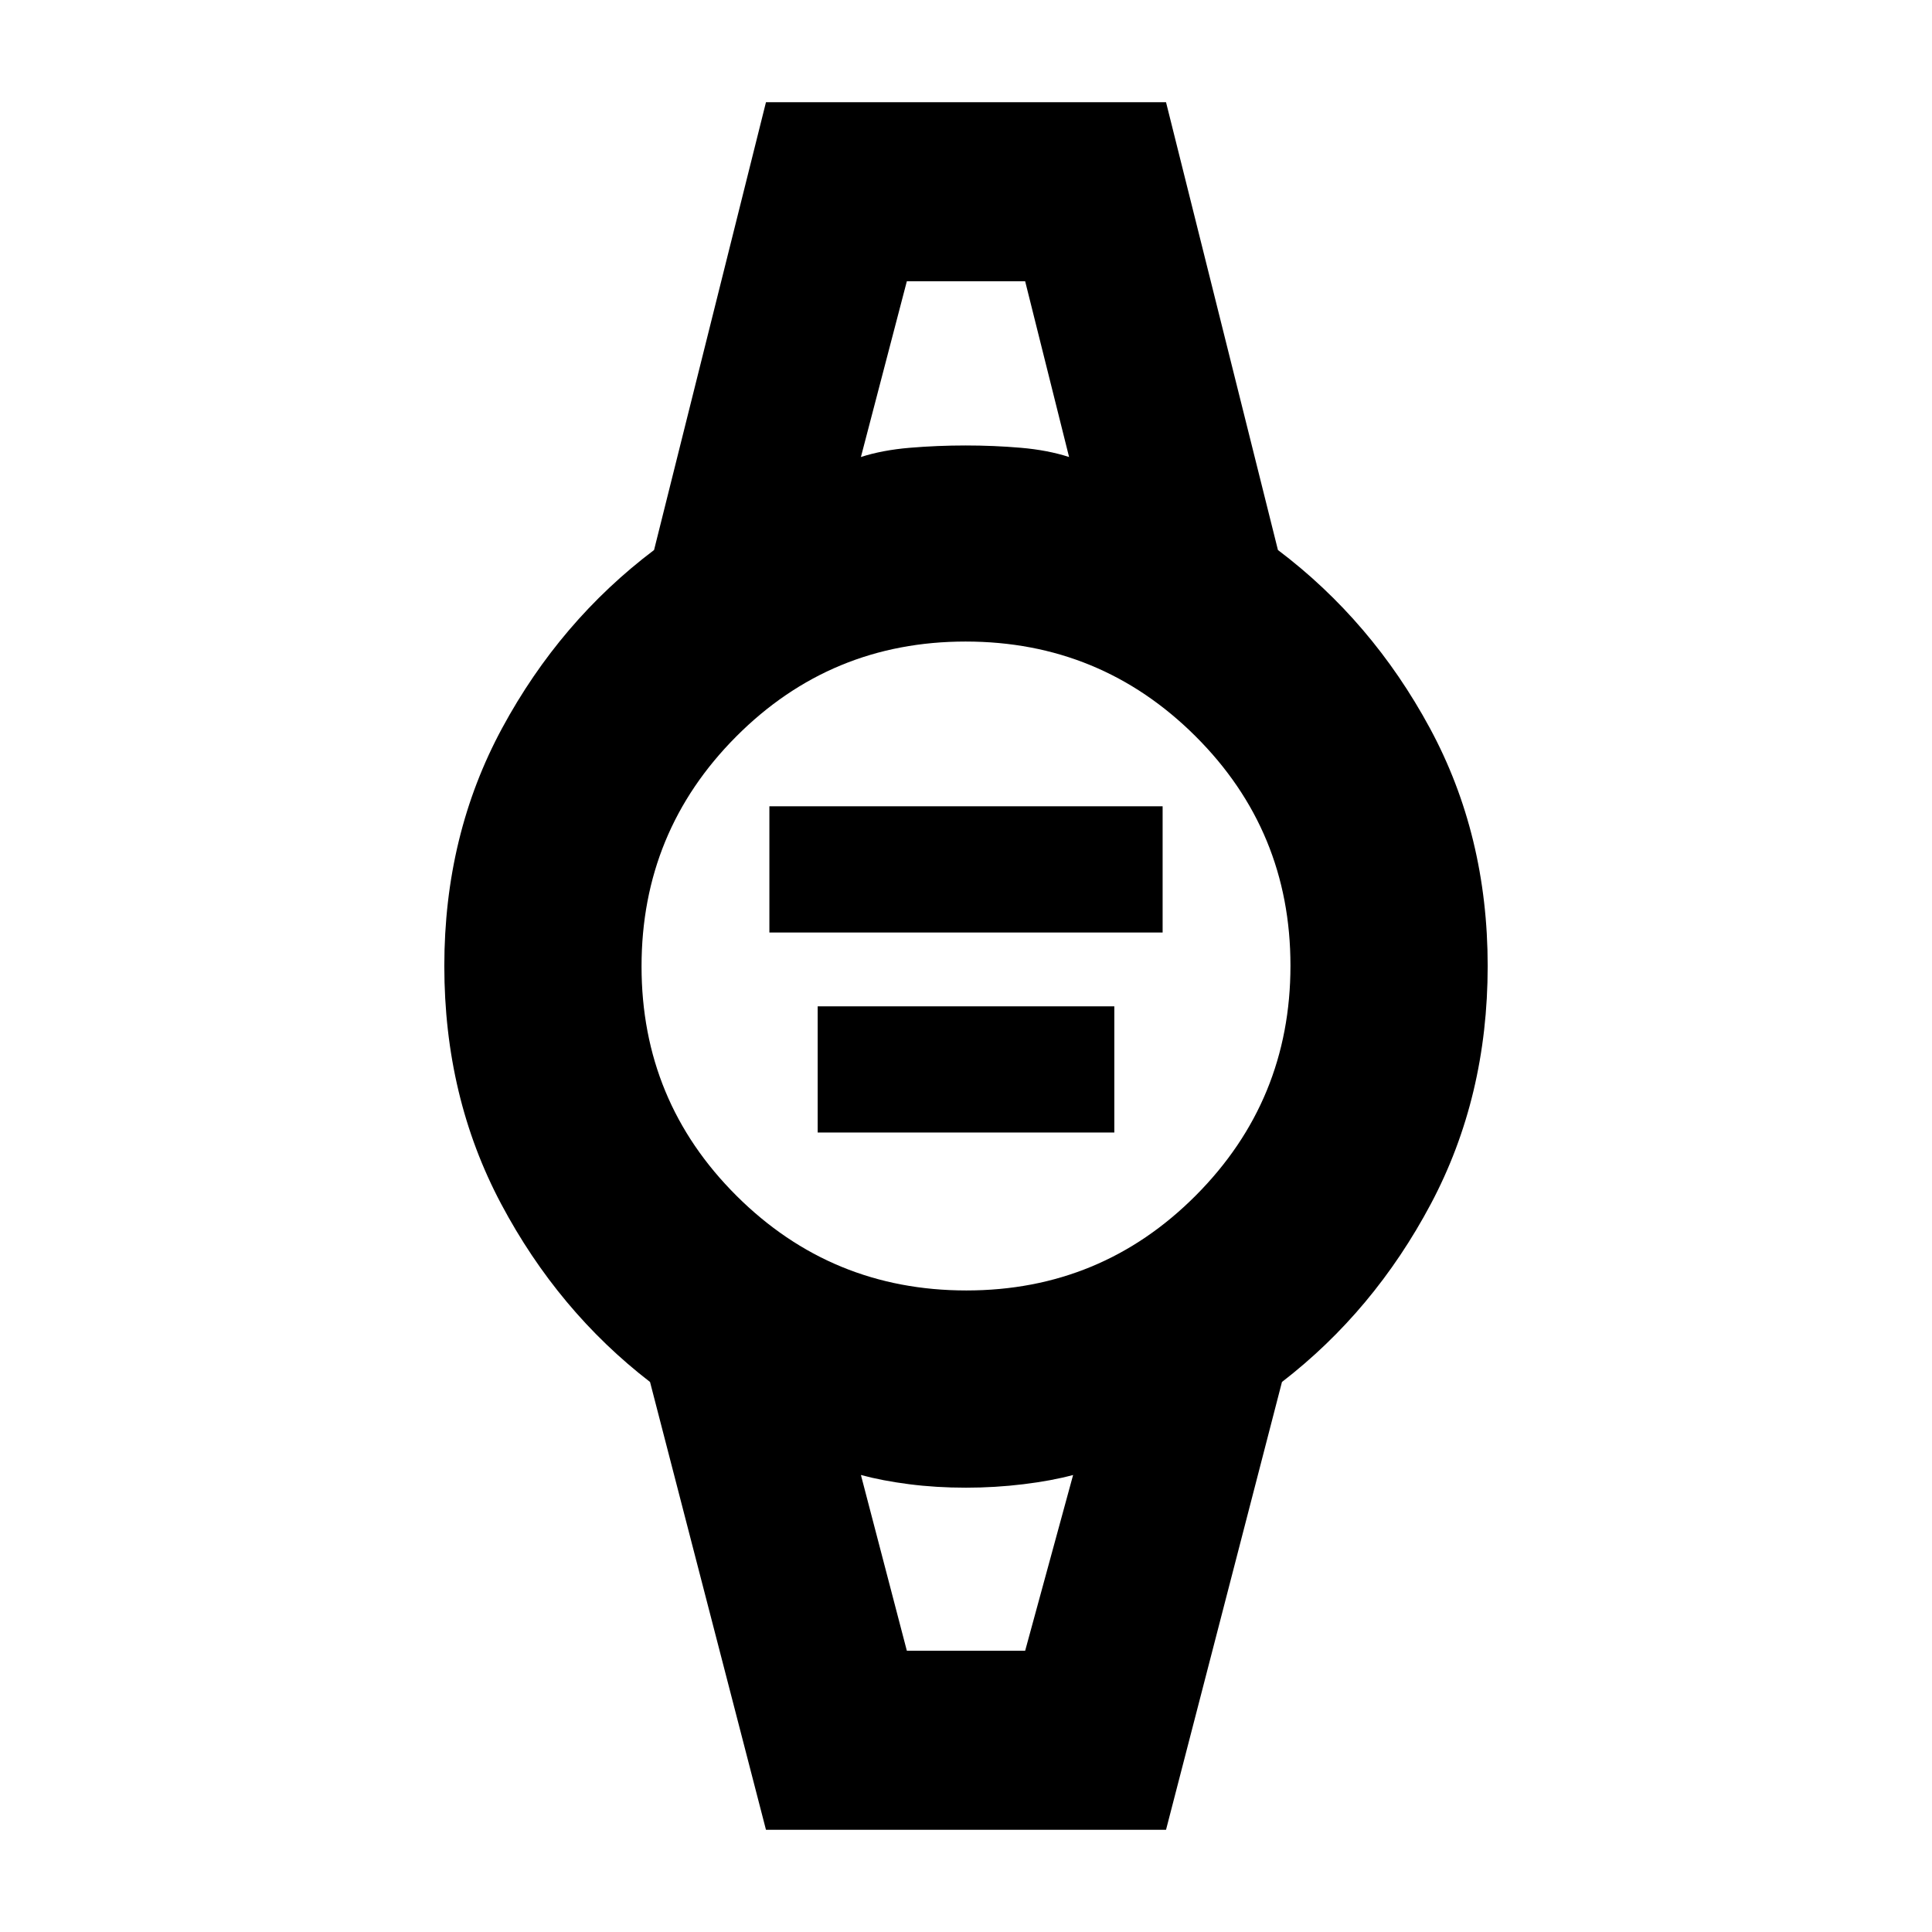 <svg xmlns="http://www.w3.org/2000/svg" height="20" viewBox="0 -960 960 960" width="20"><path d="M382.3-496.65v-62.7h195.4v62.7H382.3Zm24 99.39v-62.7h147.4v62.7H406.3Zm44.31-423h58.78H450.61Zm0 680.52h58.78-58.78Zm-70 88.96L323-273.3q-45.7-35.26-73.96-88.44-28.26-53.17-28.26-118.26t28.76-118.26Q278.3-651.44 325-686.7l55.61-222.52h198.78L635-686.7q46.7 35.26 75.46 88.44 28.76 53.17 28.76 118.26t-28.26 118.26Q682.7-308.56 637-273.3L579.39-50.78H380.61Zm99.58-268q66.98 0 114.01-47.21 47.02-47.22 47.02-114.2T594.01-594.2q-47.22-47.02-114.2-47.02T365.8-594.01q-47.02 47.22-47.02 114.2t47.21 114.01q47.22 47.02 114.2 47.02Zm-52.41-414.13q10.61-3.44 24.3-4.59 13.68-1.15 27.74-1.15 14.05 0 27.42 1.15 13.37 1.15 23.98 4.59l-21.83-87.35h-58.78l-22.83 87.35Zm22.83 593.17h58.78l23.83-87.35q-10.61 2.87-24.69 4.59-14.08 1.72-28.55 1.72-14.85 0-28.22-1.72t-23.98-4.59l22.83 87.35Z"/></svg>
